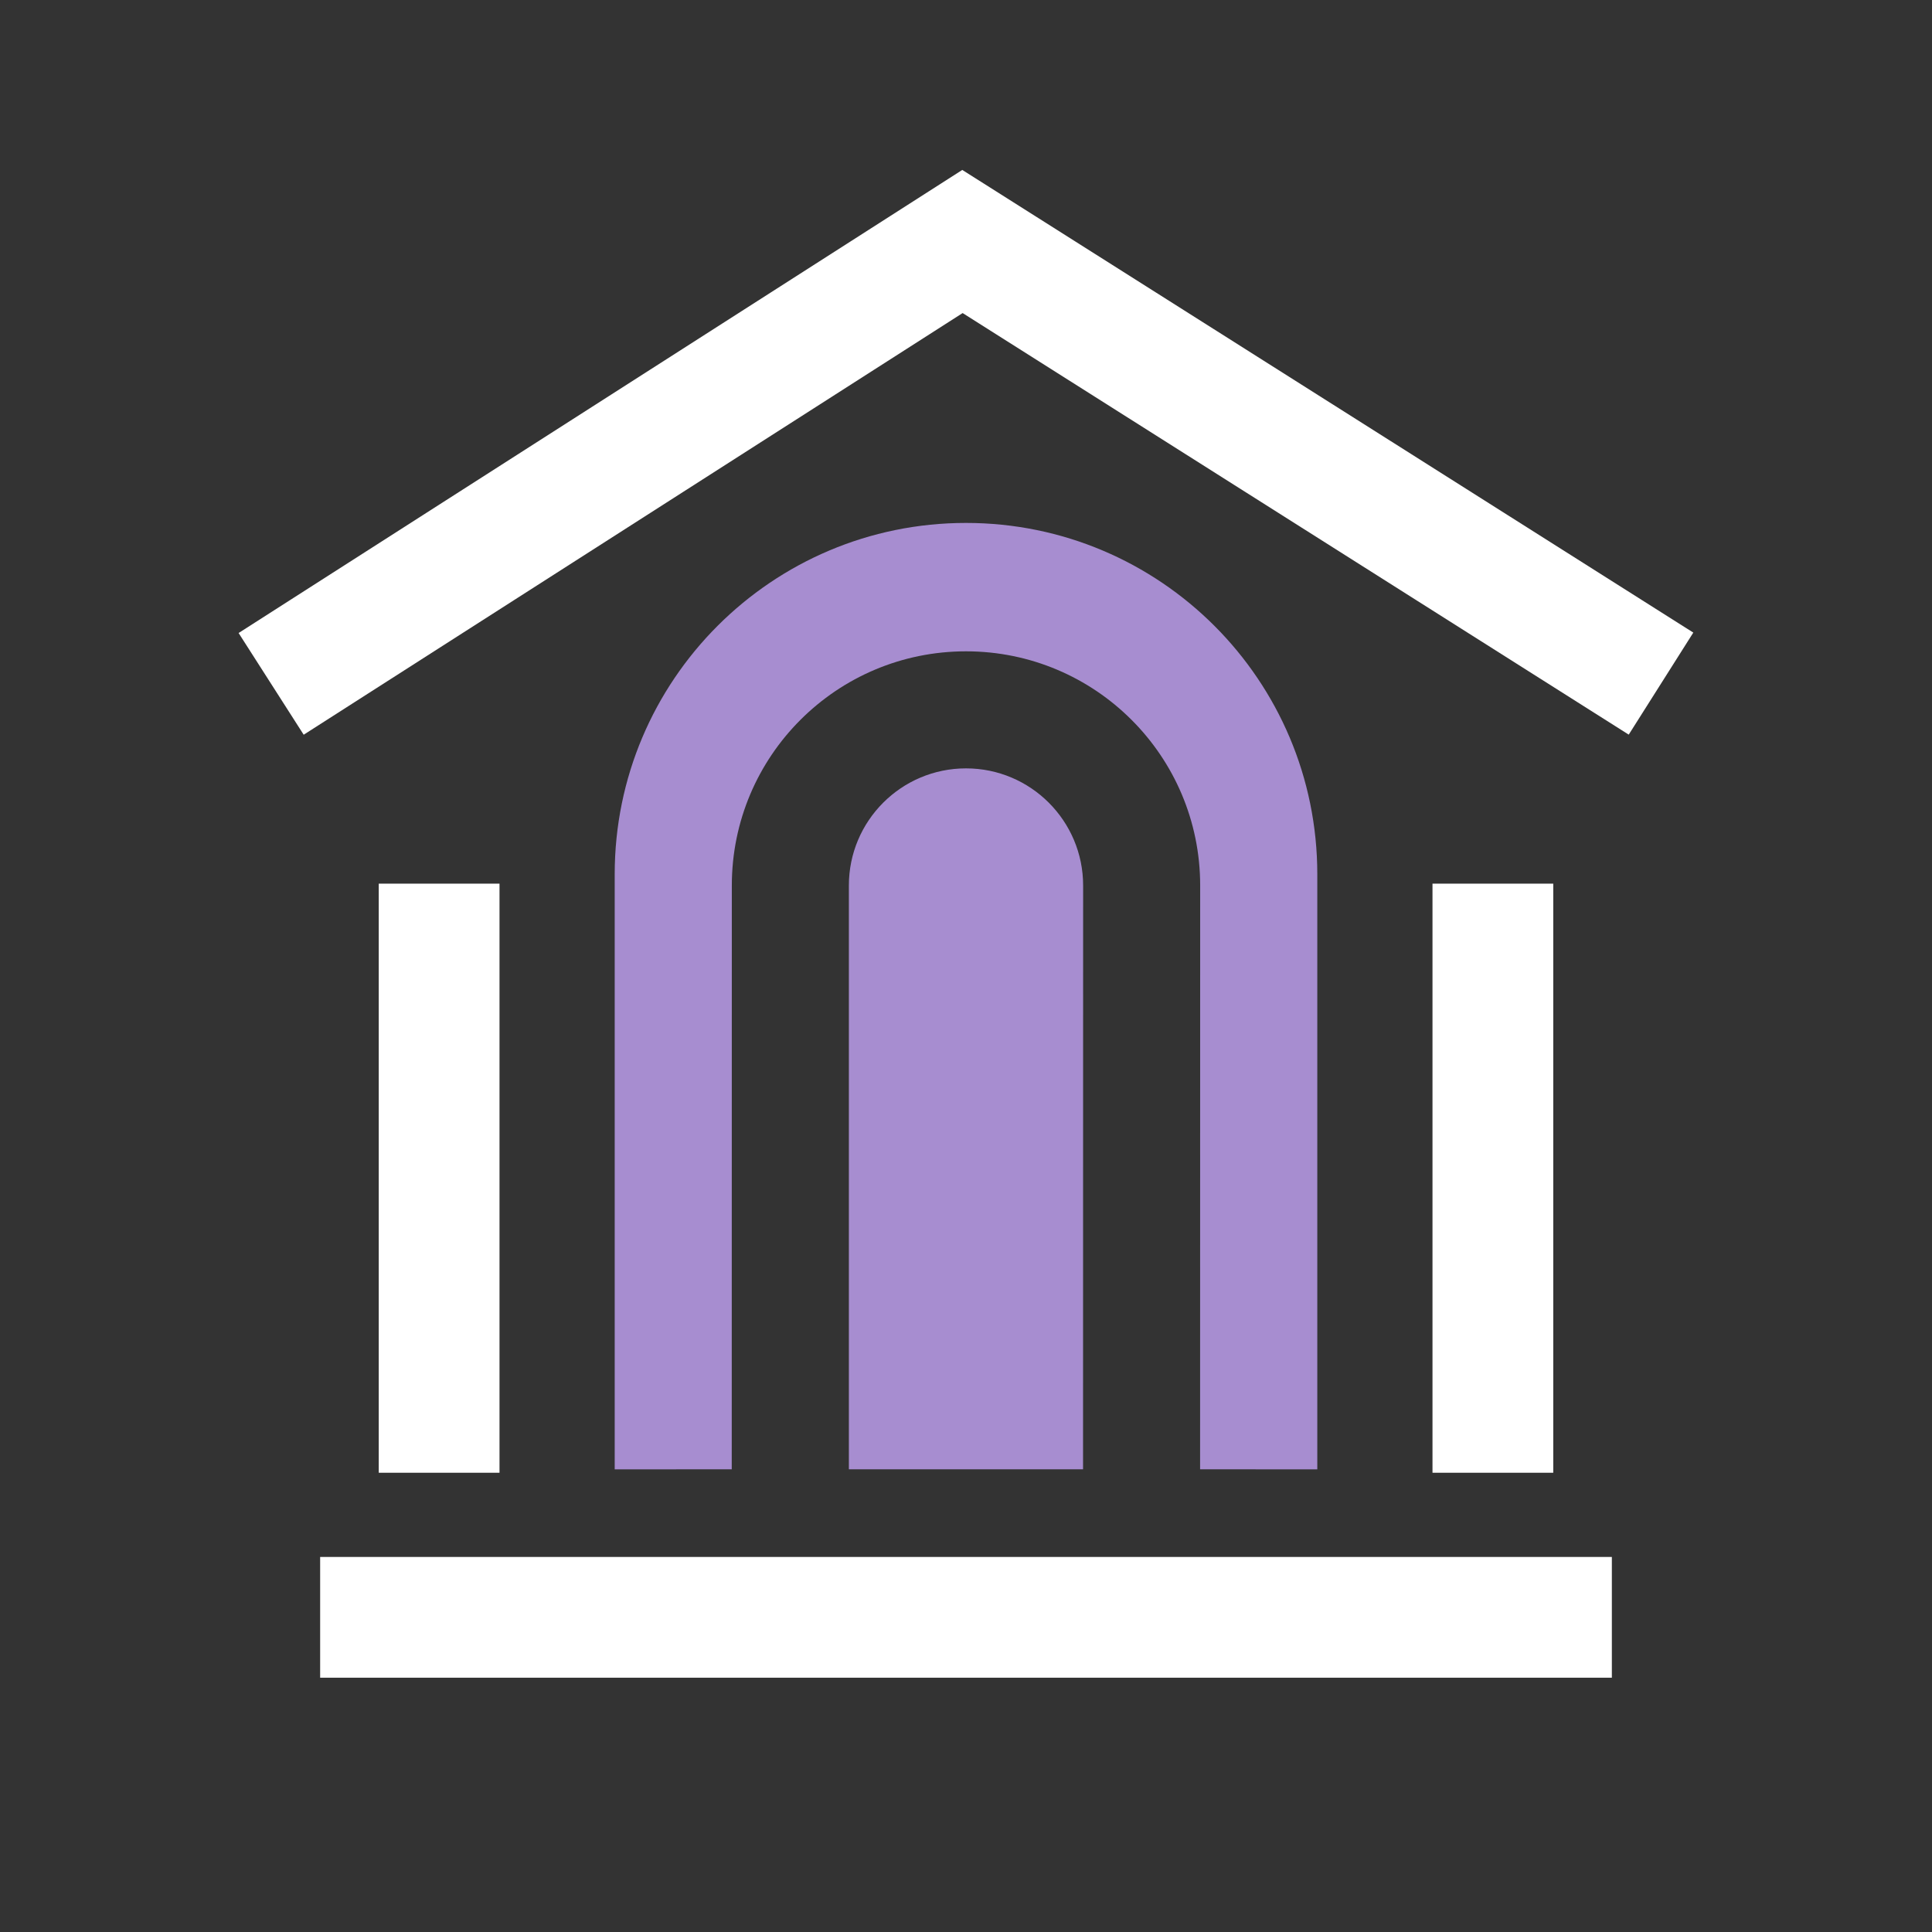 <?xml version="1.0" encoding="UTF-8"?>
<svg width="24px" height="24px" viewBox="0 0 24 24" version="1.1" xmlns="http://www.w3.org/2000/svg" xmlns:xlink="http://www.w3.org/1999/xlink">
    <rect x="0" y="0" width="24" height="24" fill="#333333" stroke="none"/>
    <!-- Generator: Sketch 59 (86127) - https://sketch.com -->
    <title>编组 16</title>
    <desc>Created with Sketch.</desc>
    <g id="页面-1" stroke="none" stroke-width="1" fill="none" fill-rule="evenodd">
        <g id="数字银行首页-已登录" transform="translate(-87, -329)">
            <g id="编组-16" transform="translate(87, 329)">
                <rect id="矩形" fill="#FFFFFF" opacity="0" x="0" y="0" width="24" height="24"></rect>
                <g id="编组-24" transform="translate(4, 3)">
                    <path d="M8,3.496 C10.41,3.496 12.364,5.45 12.364,7.86 L12.364,15.253 L10.908,15.252 L10.909,8 C10.909,6.393 9.607,5.091 8,5.091 C6.393,5.091 5.091,6.393 5.091,8 L5.09,15.252 L3.636,15.253 L3.636,7.86 C3.636,5.45 5.59,3.496 8,3.496 Z M8,6.545 C8.803,6.545 9.455,7.197 9.455,8 L9.454,15.252 L6.545,15.252 L6.545,8 C6.545,7.197 7.197,6.545 8,6.545 Z" id="形状结合" fill="#A78DD0"></path>
                    <polyline id="路径-20" stroke="#FFFFFF" stroke-width="1.5" stroke-linecap="square" points="0 5.091 7.956 0 16 5.091"></polyline>
                    <line x1="0.727" y1="17.091" x2="15.273" y2="17.091" id="路径-25" stroke="#FFFFFF" stroke-width="1.5" stroke-linecap="square"></line>
                    <line x1="1.455" y1="8.727" x2="1.455" y2="14.545" id="路径-27" stroke="#FFFFFF" stroke-width="1.5" stroke-linecap="square"></line>
                    <line x1="14.545" y1="8.727" x2="14.545" y2="14.545" id="路径-27备份" stroke="#FFFFFF" stroke-width="1.5" stroke-linecap="square"></line>
                </g>
            </g>
        </g>
    </g>
</svg>